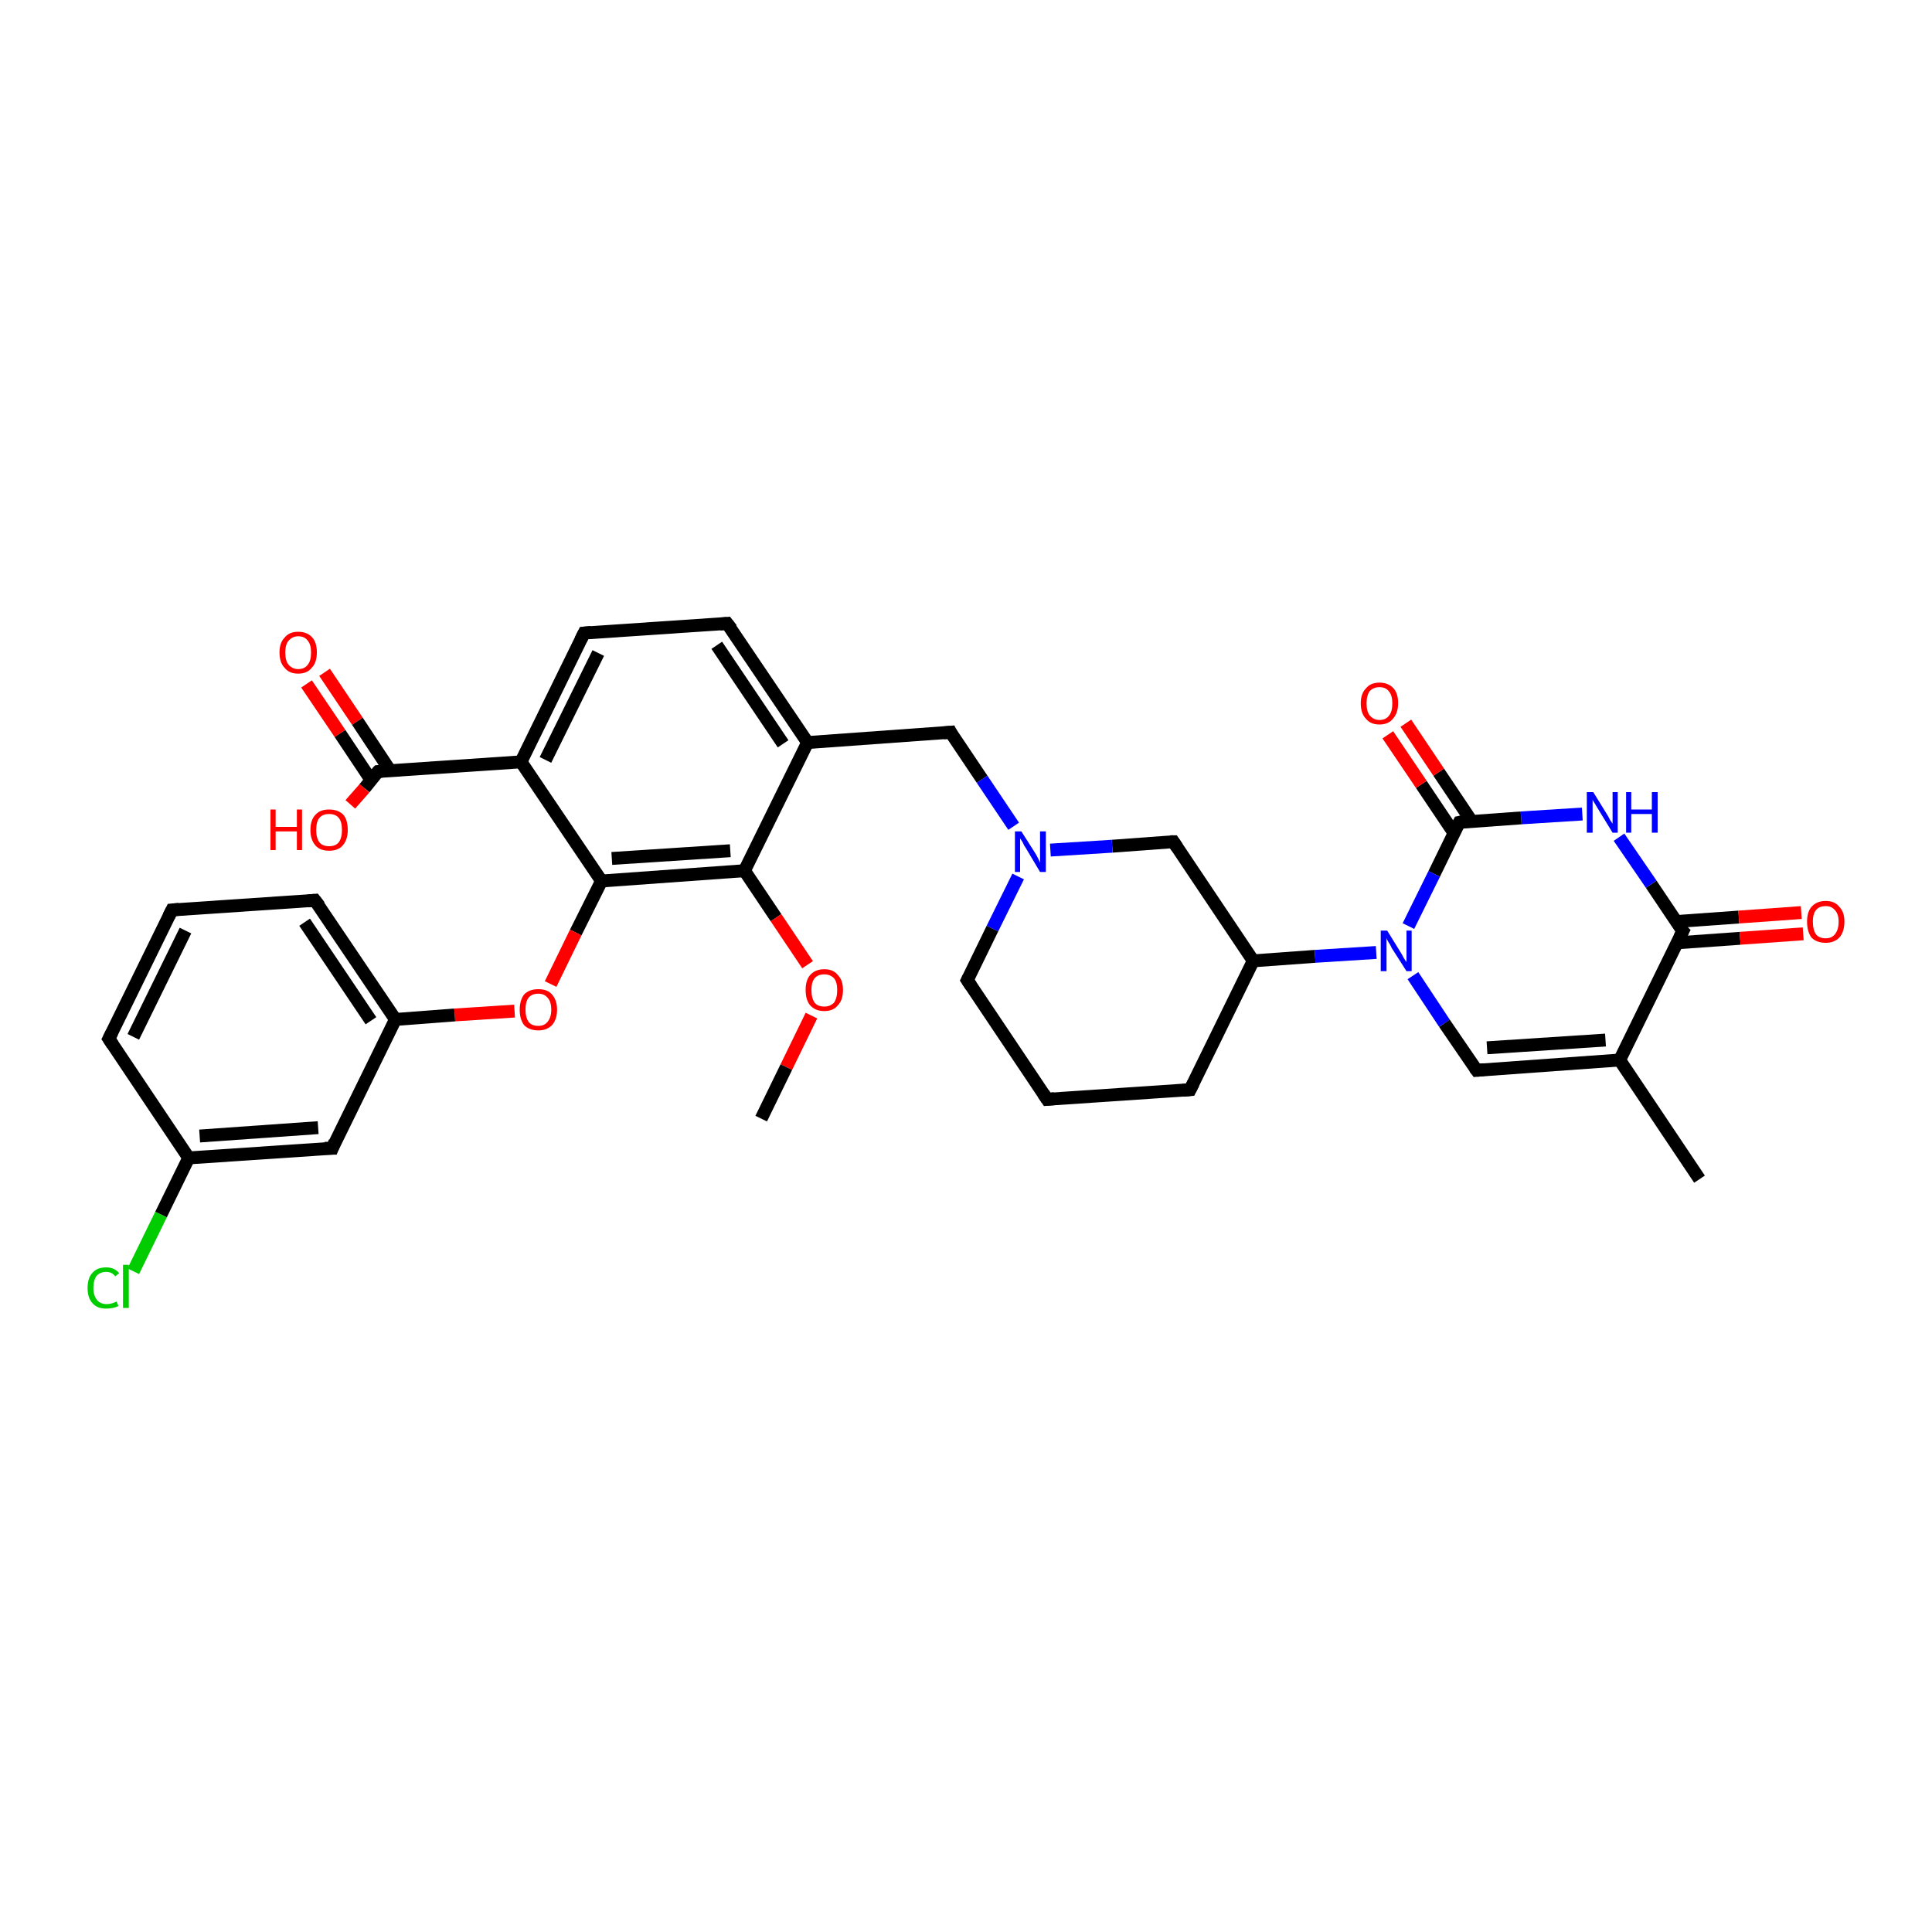 <?xml version='1.0' encoding='iso-8859-1'?>
<svg version='1.1' baseProfile='full'
              xmlns='http://www.w3.org/2000/svg'
                      xmlns:rdkit='http://www.rdkit.org/xml'
                      xmlns:xlink='http://www.w3.org/1999/xlink'
                  xml:space='preserve'
width='300px' height='300px' viewBox='0 0 300 300'>
<!-- END OF HEADER -->
<rect style='opacity:1.0;fill:#FFFFFF;stroke:none' width='300.0' height='300.0' x='0.0' y='0.0'> </rect>
<path class='bond-0 atom-0 atom-1' d='M 50.4,104.4 L 55.5,112.0' style='fill:none;fill-rule:evenodd;stroke:#FF0000;stroke-width:2.0px;stroke-linecap:butt;stroke-linejoin:miter;stroke-opacity:1' />
<path class='bond-0 atom-0 atom-1' d='M 55.5,112.0 L 60.6,119.7' style='fill:none;fill-rule:evenodd;stroke:#000000;stroke-width:2.0px;stroke-linecap:butt;stroke-linejoin:miter;stroke-opacity:1' />
<path class='bond-0 atom-0 atom-1' d='M 47.6,106.2 L 52.8,113.9' style='fill:none;fill-rule:evenodd;stroke:#FF0000;stroke-width:2.0px;stroke-linecap:butt;stroke-linejoin:miter;stroke-opacity:1' />
<path class='bond-0 atom-0 atom-1' d='M 52.8,113.9 L 57.6,121.1' style='fill:none;fill-rule:evenodd;stroke:#000000;stroke-width:2.0px;stroke-linecap:butt;stroke-linejoin:miter;stroke-opacity:1' />
<path class='bond-1 atom-1 atom-2' d='M 58.7,119.8 L 56.6,122.4' style='fill:none;fill-rule:evenodd;stroke:#000000;stroke-width:2.0px;stroke-linecap:butt;stroke-linejoin:miter;stroke-opacity:1' />
<path class='bond-1 atom-1 atom-2' d='M 56.6,122.4 L 54.4,124.9' style='fill:none;fill-rule:evenodd;stroke:#FF0000;stroke-width:2.0px;stroke-linecap:butt;stroke-linejoin:miter;stroke-opacity:1' />
<path class='bond-2 atom-1 atom-3' d='M 58.7,119.8 L 80.9,118.3' style='fill:none;fill-rule:evenodd;stroke:#000000;stroke-width:2.0px;stroke-linecap:butt;stroke-linejoin:miter;stroke-opacity:1' />
<path class='bond-3 atom-3 atom-4' d='M 80.9,118.3 L 90.7,98.3' style='fill:none;fill-rule:evenodd;stroke:#000000;stroke-width:2.0px;stroke-linecap:butt;stroke-linejoin:miter;stroke-opacity:1' />
<path class='bond-3 atom-3 atom-4' d='M 84.7,118.0 L 92.9,101.4' style='fill:none;fill-rule:evenodd;stroke:#000000;stroke-width:2.0px;stroke-linecap:butt;stroke-linejoin:miter;stroke-opacity:1' />
<path class='bond-4 atom-4 atom-5' d='M 90.7,98.3 L 112.9,96.8' style='fill:none;fill-rule:evenodd;stroke:#000000;stroke-width:2.0px;stroke-linecap:butt;stroke-linejoin:miter;stroke-opacity:1' />
<path class='bond-5 atom-5 atom-6' d='M 112.9,96.8 L 125.4,115.3' style='fill:none;fill-rule:evenodd;stroke:#000000;stroke-width:2.0px;stroke-linecap:butt;stroke-linejoin:miter;stroke-opacity:1' />
<path class='bond-5 atom-5 atom-6' d='M 111.3,100.2 L 121.6,115.5' style='fill:none;fill-rule:evenodd;stroke:#000000;stroke-width:2.0px;stroke-linecap:butt;stroke-linejoin:miter;stroke-opacity:1' />
<path class='bond-6 atom-6 atom-7' d='M 125.4,115.3 L 115.6,135.2' style='fill:none;fill-rule:evenodd;stroke:#000000;stroke-width:2.0px;stroke-linecap:butt;stroke-linejoin:miter;stroke-opacity:1' />
<path class='bond-7 atom-7 atom-8' d='M 115.6,135.2 L 120.5,142.5' style='fill:none;fill-rule:evenodd;stroke:#000000;stroke-width:2.0px;stroke-linecap:butt;stroke-linejoin:miter;stroke-opacity:1' />
<path class='bond-7 atom-7 atom-8' d='M 120.5,142.5 L 125.4,149.8' style='fill:none;fill-rule:evenodd;stroke:#FF0000;stroke-width:2.0px;stroke-linecap:butt;stroke-linejoin:miter;stroke-opacity:1' />
<path class='bond-8 atom-8 atom-9' d='M 126.0,157.7 L 122.1,165.7' style='fill:none;fill-rule:evenodd;stroke:#FF0000;stroke-width:2.0px;stroke-linecap:butt;stroke-linejoin:miter;stroke-opacity:1' />
<path class='bond-8 atom-8 atom-9' d='M 122.1,165.7 L 118.2,173.7' style='fill:none;fill-rule:evenodd;stroke:#000000;stroke-width:2.0px;stroke-linecap:butt;stroke-linejoin:miter;stroke-opacity:1' />
<path class='bond-9 atom-7 atom-10' d='M 115.6,135.2 L 93.4,136.8' style='fill:none;fill-rule:evenodd;stroke:#000000;stroke-width:2.0px;stroke-linecap:butt;stroke-linejoin:miter;stroke-opacity:1' />
<path class='bond-9 atom-7 atom-10' d='M 113.4,132.1 L 95.0,133.3' style='fill:none;fill-rule:evenodd;stroke:#000000;stroke-width:2.0px;stroke-linecap:butt;stroke-linejoin:miter;stroke-opacity:1' />
<path class='bond-10 atom-10 atom-11' d='M 93.4,136.8 L 89.4,144.8' style='fill:none;fill-rule:evenodd;stroke:#000000;stroke-width:2.0px;stroke-linecap:butt;stroke-linejoin:miter;stroke-opacity:1' />
<path class='bond-10 atom-10 atom-11' d='M 89.4,144.8 L 85.5,152.8' style='fill:none;fill-rule:evenodd;stroke:#FF0000;stroke-width:2.0px;stroke-linecap:butt;stroke-linejoin:miter;stroke-opacity:1' />
<path class='bond-11 atom-11 atom-12' d='M 79.9,157.0 L 70.6,157.6' style='fill:none;fill-rule:evenodd;stroke:#FF0000;stroke-width:2.0px;stroke-linecap:butt;stroke-linejoin:miter;stroke-opacity:1' />
<path class='bond-11 atom-11 atom-12' d='M 70.6,157.6 L 61.4,158.3' style='fill:none;fill-rule:evenodd;stroke:#000000;stroke-width:2.0px;stroke-linecap:butt;stroke-linejoin:miter;stroke-opacity:1' />
<path class='bond-12 atom-12 atom-13' d='M 61.4,158.3 L 48.9,139.8' style='fill:none;fill-rule:evenodd;stroke:#000000;stroke-width:2.0px;stroke-linecap:butt;stroke-linejoin:miter;stroke-opacity:1' />
<path class='bond-12 atom-12 atom-13' d='M 57.6,158.5 L 47.3,143.2' style='fill:none;fill-rule:evenodd;stroke:#000000;stroke-width:2.0px;stroke-linecap:butt;stroke-linejoin:miter;stroke-opacity:1' />
<path class='bond-13 atom-13 atom-14' d='M 48.9,139.8 L 26.7,141.3' style='fill:none;fill-rule:evenodd;stroke:#000000;stroke-width:2.0px;stroke-linecap:butt;stroke-linejoin:miter;stroke-opacity:1' />
<path class='bond-14 atom-14 atom-15' d='M 26.7,141.3 L 16.9,161.3' style='fill:none;fill-rule:evenodd;stroke:#000000;stroke-width:2.0px;stroke-linecap:butt;stroke-linejoin:miter;stroke-opacity:1' />
<path class='bond-14 atom-14 atom-15' d='M 28.8,144.5 L 20.7,161.0' style='fill:none;fill-rule:evenodd;stroke:#000000;stroke-width:2.0px;stroke-linecap:butt;stroke-linejoin:miter;stroke-opacity:1' />
<path class='bond-15 atom-15 atom-16' d='M 16.9,161.3 L 29.3,179.8' style='fill:none;fill-rule:evenodd;stroke:#000000;stroke-width:2.0px;stroke-linecap:butt;stroke-linejoin:miter;stroke-opacity:1' />
<path class='bond-16 atom-16 atom-17' d='M 29.3,179.8 L 25.0,188.6' style='fill:none;fill-rule:evenodd;stroke:#000000;stroke-width:2.0px;stroke-linecap:butt;stroke-linejoin:miter;stroke-opacity:1' />
<path class='bond-16 atom-16 atom-17' d='M 25.0,188.6 L 20.7,197.4' style='fill:none;fill-rule:evenodd;stroke:#00CC00;stroke-width:2.0px;stroke-linecap:butt;stroke-linejoin:miter;stroke-opacity:1' />
<path class='bond-17 atom-16 atom-18' d='M 29.3,179.8 L 51.6,178.3' style='fill:none;fill-rule:evenodd;stroke:#000000;stroke-width:2.0px;stroke-linecap:butt;stroke-linejoin:miter;stroke-opacity:1' />
<path class='bond-17 atom-16 atom-18' d='M 31.0,176.4 L 49.4,175.1' style='fill:none;fill-rule:evenodd;stroke:#000000;stroke-width:2.0px;stroke-linecap:butt;stroke-linejoin:miter;stroke-opacity:1' />
<path class='bond-18 atom-6 atom-19' d='M 125.4,115.3 L 147.6,113.7' style='fill:none;fill-rule:evenodd;stroke:#000000;stroke-width:2.0px;stroke-linecap:butt;stroke-linejoin:miter;stroke-opacity:1' />
<path class='bond-19 atom-19 atom-20' d='M 147.6,113.7 L 152.5,121.0' style='fill:none;fill-rule:evenodd;stroke:#000000;stroke-width:2.0px;stroke-linecap:butt;stroke-linejoin:miter;stroke-opacity:1' />
<path class='bond-19 atom-19 atom-20' d='M 152.5,121.0 L 157.4,128.3' style='fill:none;fill-rule:evenodd;stroke:#0000FF;stroke-width:2.0px;stroke-linecap:butt;stroke-linejoin:miter;stroke-opacity:1' />
<path class='bond-20 atom-20 atom-21' d='M 158.1,136.1 L 154.1,144.2' style='fill:none;fill-rule:evenodd;stroke:#0000FF;stroke-width:2.0px;stroke-linecap:butt;stroke-linejoin:miter;stroke-opacity:1' />
<path class='bond-20 atom-20 atom-21' d='M 154.1,144.2 L 150.2,152.2' style='fill:none;fill-rule:evenodd;stroke:#000000;stroke-width:2.0px;stroke-linecap:butt;stroke-linejoin:miter;stroke-opacity:1' />
<path class='bond-21 atom-21 atom-22' d='M 150.2,152.2 L 162.6,170.7' style='fill:none;fill-rule:evenodd;stroke:#000000;stroke-width:2.0px;stroke-linecap:butt;stroke-linejoin:miter;stroke-opacity:1' />
<path class='bond-22 atom-22 atom-23' d='M 162.6,170.7 L 184.8,169.2' style='fill:none;fill-rule:evenodd;stroke:#000000;stroke-width:2.0px;stroke-linecap:butt;stroke-linejoin:miter;stroke-opacity:1' />
<path class='bond-23 atom-23 atom-24' d='M 184.8,169.2 L 194.6,149.2' style='fill:none;fill-rule:evenodd;stroke:#000000;stroke-width:2.0px;stroke-linecap:butt;stroke-linejoin:miter;stroke-opacity:1' />
<path class='bond-24 atom-24 atom-25' d='M 194.6,149.2 L 204.2,148.5' style='fill:none;fill-rule:evenodd;stroke:#000000;stroke-width:2.0px;stroke-linecap:butt;stroke-linejoin:miter;stroke-opacity:1' />
<path class='bond-24 atom-24 atom-25' d='M 204.2,148.5 L 213.7,147.9' style='fill:none;fill-rule:evenodd;stroke:#0000FF;stroke-width:2.0px;stroke-linecap:butt;stroke-linejoin:miter;stroke-opacity:1' />
<path class='bond-25 atom-25 atom-26' d='M 219.4,151.5 L 224.3,158.9' style='fill:none;fill-rule:evenodd;stroke:#0000FF;stroke-width:2.0px;stroke-linecap:butt;stroke-linejoin:miter;stroke-opacity:1' />
<path class='bond-25 atom-25 atom-26' d='M 224.3,158.9 L 229.3,166.2' style='fill:none;fill-rule:evenodd;stroke:#000000;stroke-width:2.0px;stroke-linecap:butt;stroke-linejoin:miter;stroke-opacity:1' />
<path class='bond-26 atom-26 atom-27' d='M 229.3,166.2 L 251.5,164.6' style='fill:none;fill-rule:evenodd;stroke:#000000;stroke-width:2.0px;stroke-linecap:butt;stroke-linejoin:miter;stroke-opacity:1' />
<path class='bond-26 atom-26 atom-27' d='M 230.9,162.7 L 249.3,161.5' style='fill:none;fill-rule:evenodd;stroke:#000000;stroke-width:2.0px;stroke-linecap:butt;stroke-linejoin:miter;stroke-opacity:1' />
<path class='bond-27 atom-27 atom-28' d='M 251.5,164.6 L 261.3,144.6' style='fill:none;fill-rule:evenodd;stroke:#000000;stroke-width:2.0px;stroke-linecap:butt;stroke-linejoin:miter;stroke-opacity:1' />
<path class='bond-28 atom-28 atom-29' d='M 260.4,146.4 L 270.2,145.7' style='fill:none;fill-rule:evenodd;stroke:#000000;stroke-width:2.0px;stroke-linecap:butt;stroke-linejoin:miter;stroke-opacity:1' />
<path class='bond-28 atom-28 atom-29' d='M 270.2,145.7 L 280.0,145.0' style='fill:none;fill-rule:evenodd;stroke:#FF0000;stroke-width:2.0px;stroke-linecap:butt;stroke-linejoin:miter;stroke-opacity:1' />
<path class='bond-28 atom-28 atom-29' d='M 260.2,143.1 L 270.0,142.4' style='fill:none;fill-rule:evenodd;stroke:#000000;stroke-width:2.0px;stroke-linecap:butt;stroke-linejoin:miter;stroke-opacity:1' />
<path class='bond-28 atom-28 atom-29' d='M 270.0,142.4 L 279.7,141.7' style='fill:none;fill-rule:evenodd;stroke:#FF0000;stroke-width:2.0px;stroke-linecap:butt;stroke-linejoin:miter;stroke-opacity:1' />
<path class='bond-29 atom-28 atom-30' d='M 261.3,144.6 L 256.4,137.3' style='fill:none;fill-rule:evenodd;stroke:#000000;stroke-width:2.0px;stroke-linecap:butt;stroke-linejoin:miter;stroke-opacity:1' />
<path class='bond-29 atom-28 atom-30' d='M 256.4,137.3 L 251.4,130.0' style='fill:none;fill-rule:evenodd;stroke:#0000FF;stroke-width:2.0px;stroke-linecap:butt;stroke-linejoin:miter;stroke-opacity:1' />
<path class='bond-30 atom-30 atom-31' d='M 245.7,126.4 L 236.2,127.0' style='fill:none;fill-rule:evenodd;stroke:#0000FF;stroke-width:2.0px;stroke-linecap:butt;stroke-linejoin:miter;stroke-opacity:1' />
<path class='bond-30 atom-30 atom-31' d='M 236.2,127.0 L 226.6,127.7' style='fill:none;fill-rule:evenodd;stroke:#000000;stroke-width:2.0px;stroke-linecap:butt;stroke-linejoin:miter;stroke-opacity:1' />
<path class='bond-31 atom-31 atom-32' d='M 228.5,127.5 L 223.4,119.9' style='fill:none;fill-rule:evenodd;stroke:#000000;stroke-width:2.0px;stroke-linecap:butt;stroke-linejoin:miter;stroke-opacity:1' />
<path class='bond-31 atom-31 atom-32' d='M 223.4,119.9 L 218.3,112.3' style='fill:none;fill-rule:evenodd;stroke:#FF0000;stroke-width:2.0px;stroke-linecap:butt;stroke-linejoin:miter;stroke-opacity:1' />
<path class='bond-31 atom-31 atom-32' d='M 225.8,129.4 L 220.7,121.8' style='fill:none;fill-rule:evenodd;stroke:#000000;stroke-width:2.0px;stroke-linecap:butt;stroke-linejoin:miter;stroke-opacity:1' />
<path class='bond-31 atom-31 atom-32' d='M 220.7,121.8 L 215.5,114.1' style='fill:none;fill-rule:evenodd;stroke:#FF0000;stroke-width:2.0px;stroke-linecap:butt;stroke-linejoin:miter;stroke-opacity:1' />
<path class='bond-32 atom-27 atom-33' d='M 251.5,164.6 L 263.9,183.1' style='fill:none;fill-rule:evenodd;stroke:#000000;stroke-width:2.0px;stroke-linecap:butt;stroke-linejoin:miter;stroke-opacity:1' />
<path class='bond-33 atom-24 atom-34' d='M 194.6,149.2 L 182.2,130.7' style='fill:none;fill-rule:evenodd;stroke:#000000;stroke-width:2.0px;stroke-linecap:butt;stroke-linejoin:miter;stroke-opacity:1' />
<path class='bond-34 atom-18 atom-12' d='M 51.6,178.3 L 61.4,158.3' style='fill:none;fill-rule:evenodd;stroke:#000000;stroke-width:2.0px;stroke-linecap:butt;stroke-linejoin:miter;stroke-opacity:1' />
<path class='bond-35 atom-10 atom-3' d='M 93.4,136.8 L 80.9,118.3' style='fill:none;fill-rule:evenodd;stroke:#000000;stroke-width:2.0px;stroke-linecap:butt;stroke-linejoin:miter;stroke-opacity:1' />
<path class='bond-36 atom-31 atom-25' d='M 226.6,127.7 L 222.7,135.7' style='fill:none;fill-rule:evenodd;stroke:#000000;stroke-width:2.0px;stroke-linecap:butt;stroke-linejoin:miter;stroke-opacity:1' />
<path class='bond-36 atom-31 atom-25' d='M 222.7,135.7 L 218.7,143.8' style='fill:none;fill-rule:evenodd;stroke:#0000FF;stroke-width:2.0px;stroke-linecap:butt;stroke-linejoin:miter;stroke-opacity:1' />
<path class='bond-37 atom-34 atom-20' d='M 182.2,130.7 L 172.7,131.4' style='fill:none;fill-rule:evenodd;stroke:#000000;stroke-width:2.0px;stroke-linecap:butt;stroke-linejoin:miter;stroke-opacity:1' />
<path class='bond-37 atom-34 atom-20' d='M 172.7,131.4 L 163.1,132.0' style='fill:none;fill-rule:evenodd;stroke:#0000FF;stroke-width:2.0px;stroke-linecap:butt;stroke-linejoin:miter;stroke-opacity:1' />
<path d='M 58.6,119.9 L 58.7,119.8 L 59.8,119.7' style='fill:none;stroke:#000000;stroke-width:2.0px;stroke-linecap:butt;stroke-linejoin:miter;stroke-opacity:1;' />
<path d='M 90.2,99.3 L 90.7,98.3 L 91.8,98.2' style='fill:none;stroke:#000000;stroke-width:2.0px;stroke-linecap:butt;stroke-linejoin:miter;stroke-opacity:1;' />
<path d='M 111.8,96.9 L 112.9,96.8 L 113.6,97.7' style='fill:none;stroke:#000000;stroke-width:2.0px;stroke-linecap:butt;stroke-linejoin:miter;stroke-opacity:1;' />
<path d='M 49.6,140.7 L 48.9,139.8 L 47.8,139.9' style='fill:none;stroke:#000000;stroke-width:2.0px;stroke-linecap:butt;stroke-linejoin:miter;stroke-opacity:1;' />
<path d='M 27.8,141.2 L 26.7,141.3 L 26.2,142.3' style='fill:none;stroke:#000000;stroke-width:2.0px;stroke-linecap:butt;stroke-linejoin:miter;stroke-opacity:1;' />
<path d='M 17.4,160.3 L 16.9,161.3 L 17.5,162.2' style='fill:none;stroke:#000000;stroke-width:2.0px;stroke-linecap:butt;stroke-linejoin:miter;stroke-opacity:1;' />
<path d='M 50.4,178.3 L 51.6,178.3 L 52.0,177.3' style='fill:none;stroke:#000000;stroke-width:2.0px;stroke-linecap:butt;stroke-linejoin:miter;stroke-opacity:1;' />
<path d='M 146.5,113.8 L 147.6,113.7 L 147.8,114.1' style='fill:none;stroke:#000000;stroke-width:2.0px;stroke-linecap:butt;stroke-linejoin:miter;stroke-opacity:1;' />
<path d='M 150.4,151.8 L 150.2,152.2 L 150.8,153.1' style='fill:none;stroke:#000000;stroke-width:2.0px;stroke-linecap:butt;stroke-linejoin:miter;stroke-opacity:1;' />
<path d='M 162.0,169.8 L 162.6,170.7 L 163.7,170.6' style='fill:none;stroke:#000000;stroke-width:2.0px;stroke-linecap:butt;stroke-linejoin:miter;stroke-opacity:1;' />
<path d='M 183.7,169.3 L 184.8,169.2 L 185.3,168.2' style='fill:none;stroke:#000000;stroke-width:2.0px;stroke-linecap:butt;stroke-linejoin:miter;stroke-opacity:1;' />
<path d='M 229.0,165.8 L 229.3,166.2 L 230.4,166.1' style='fill:none;stroke:#000000;stroke-width:2.0px;stroke-linecap:butt;stroke-linejoin:miter;stroke-opacity:1;' />
<path d='M 260.8,145.6 L 261.3,144.6 L 261.0,144.3' style='fill:none;stroke:#000000;stroke-width:2.0px;stroke-linecap:butt;stroke-linejoin:miter;stroke-opacity:1;' />
<path d='M 227.1,127.6 L 226.6,127.7 L 226.4,128.1' style='fill:none;stroke:#000000;stroke-width:2.0px;stroke-linecap:butt;stroke-linejoin:miter;stroke-opacity:1;' />
<path d='M 182.8,131.6 L 182.2,130.7 L 181.7,130.7' style='fill:none;stroke:#000000;stroke-width:2.0px;stroke-linecap:butt;stroke-linejoin:miter;stroke-opacity:1;' />
<path class='atom-0' d='M 43.4 101.3
Q 43.4 99.8, 44.2 99.0
Q 44.9 98.1, 46.3 98.1
Q 47.7 98.1, 48.5 99.0
Q 49.2 99.8, 49.2 101.3
Q 49.2 102.9, 48.4 103.7
Q 47.7 104.6, 46.3 104.6
Q 44.9 104.6, 44.2 103.7
Q 43.4 102.9, 43.4 101.3
M 46.3 103.9
Q 47.3 103.9, 47.8 103.2
Q 48.3 102.6, 48.3 101.3
Q 48.3 100.1, 47.8 99.5
Q 47.3 98.8, 46.3 98.8
Q 45.4 98.8, 44.8 99.5
Q 44.3 100.1, 44.3 101.3
Q 44.3 102.6, 44.8 103.2
Q 45.4 103.9, 46.3 103.9
' fill='#FF0000'/>
<path class='atom-2' d='M 42.0 125.7
L 42.8 125.7
L 42.8 128.4
L 46.1 128.4
L 46.1 125.7
L 46.9 125.7
L 46.9 132.0
L 46.1 132.0
L 46.1 129.1
L 42.8 129.1
L 42.8 132.0
L 42.0 132.0
L 42.0 125.7
' fill='#FF0000'/>
<path class='atom-2' d='M 48.2 128.9
Q 48.2 127.3, 49.0 126.5
Q 49.7 125.7, 51.1 125.7
Q 52.5 125.7, 53.3 126.5
Q 54.0 127.3, 54.0 128.9
Q 54.0 130.4, 53.2 131.3
Q 52.5 132.1, 51.1 132.1
Q 49.7 132.1, 49.0 131.3
Q 48.2 130.4, 48.2 128.9
M 51.1 131.4
Q 52.1 131.4, 52.6 130.8
Q 53.1 130.1, 53.1 128.9
Q 53.1 127.6, 52.6 127.0
Q 52.1 126.4, 51.1 126.4
Q 50.1 126.4, 49.6 127.0
Q 49.1 127.6, 49.1 128.9
Q 49.1 130.1, 49.6 130.8
Q 50.1 131.4, 51.1 131.4
' fill='#FF0000'/>
<path class='atom-8' d='M 125.1 153.7
Q 125.1 152.2, 125.8 151.4
Q 126.6 150.5, 128.0 150.5
Q 129.4 150.5, 130.1 151.4
Q 130.9 152.2, 130.9 153.7
Q 130.9 155.3, 130.1 156.1
Q 129.4 157.0, 128.0 157.0
Q 126.6 157.0, 125.8 156.1
Q 125.1 155.3, 125.1 153.7
M 128.0 156.3
Q 128.9 156.3, 129.5 155.7
Q 130.0 155.0, 130.0 153.7
Q 130.0 152.5, 129.5 151.9
Q 128.9 151.3, 128.0 151.3
Q 127.0 151.3, 126.5 151.9
Q 126.0 152.5, 126.0 153.7
Q 126.0 155.0, 126.5 155.7
Q 127.0 156.3, 128.0 156.3
' fill='#FF0000'/>
<path class='atom-11' d='M 80.7 156.8
Q 80.7 155.3, 81.4 154.4
Q 82.2 153.6, 83.6 153.6
Q 85.0 153.6, 85.7 154.4
Q 86.5 155.3, 86.5 156.8
Q 86.5 158.3, 85.7 159.2
Q 84.9 160.0, 83.6 160.0
Q 82.2 160.0, 81.4 159.2
Q 80.7 158.3, 80.7 156.8
M 83.6 159.3
Q 84.5 159.3, 85.0 158.7
Q 85.6 158.0, 85.6 156.8
Q 85.6 155.5, 85.0 154.9
Q 84.5 154.3, 83.6 154.3
Q 82.6 154.3, 82.1 154.9
Q 81.6 155.5, 81.6 156.8
Q 81.6 158.0, 82.1 158.7
Q 82.6 159.3, 83.6 159.3
' fill='#FF0000'/>
<path class='atom-17' d='M 13.6 200.0
Q 13.6 198.4, 14.4 197.6
Q 15.1 196.8, 16.5 196.8
Q 17.8 196.8, 18.5 197.7
L 17.9 198.2
Q 17.4 197.5, 16.5 197.5
Q 15.6 197.5, 15.0 198.1
Q 14.5 198.8, 14.5 200.0
Q 14.5 201.2, 15.1 201.9
Q 15.6 202.5, 16.6 202.5
Q 17.3 202.5, 18.1 202.1
L 18.4 202.8
Q 18.0 203.0, 17.5 203.1
Q 17.0 203.2, 16.5 203.2
Q 15.1 203.2, 14.4 202.4
Q 13.6 201.6, 13.6 200.0
' fill='#00CC00'/>
<path class='atom-17' d='M 19.1 196.4
L 20.0 196.4
L 20.0 203.1
L 19.1 203.1
L 19.1 196.4
' fill='#00CC00'/>
<path class='atom-20' d='M 158.6 129.1
L 160.7 132.4
Q 160.9 132.7, 161.2 133.3
Q 161.5 133.9, 161.5 134.0
L 161.5 129.1
L 162.4 129.1
L 162.4 135.4
L 161.5 135.4
L 159.3 131.7
Q 159.0 131.3, 158.8 130.8
Q 158.5 130.3, 158.4 130.2
L 158.4 135.4
L 157.6 135.4
L 157.6 129.1
L 158.6 129.1
' fill='#0000FF'/>
<path class='atom-25' d='M 215.4 144.5
L 217.5 147.9
Q 217.7 148.2, 218.0 148.8
Q 218.4 149.4, 218.4 149.4
L 218.4 144.5
L 219.2 144.5
L 219.2 150.8
L 218.4 150.8
L 216.1 147.2
Q 215.9 146.7, 215.6 146.3
Q 215.3 145.8, 215.3 145.6
L 215.3 150.8
L 214.4 150.8
L 214.4 144.5
L 215.4 144.5
' fill='#0000FF'/>
<path class='atom-29' d='M 280.6 143.1
Q 280.6 141.6, 281.3 140.8
Q 282.1 139.9, 283.5 139.9
Q 284.9 139.9, 285.6 140.8
Q 286.4 141.6, 286.4 143.1
Q 286.4 144.7, 285.6 145.6
Q 284.8 146.4, 283.5 146.4
Q 282.1 146.4, 281.3 145.6
Q 280.6 144.7, 280.6 143.1
M 283.5 145.7
Q 284.4 145.7, 284.9 145.1
Q 285.5 144.4, 285.5 143.1
Q 285.5 141.9, 284.9 141.3
Q 284.4 140.7, 283.5 140.7
Q 282.5 140.7, 282.0 141.3
Q 281.5 141.9, 281.5 143.1
Q 281.5 144.4, 282.0 145.1
Q 282.5 145.7, 283.5 145.7
' fill='#FF0000'/>
<path class='atom-30' d='M 247.4 123.0
L 249.5 126.4
Q 249.7 126.7, 250.0 127.3
Q 250.4 127.9, 250.4 127.9
L 250.4 123.0
L 251.2 123.0
L 251.2 129.3
L 250.4 129.3
L 248.2 125.7
Q 247.9 125.2, 247.6 124.7
Q 247.3 124.3, 247.3 124.1
L 247.3 129.3
L 246.4 129.3
L 246.4 123.0
L 247.4 123.0
' fill='#0000FF'/>
<path class='atom-30' d='M 252.5 123.0
L 253.3 123.0
L 253.3 125.7
L 256.5 125.7
L 256.5 123.0
L 257.4 123.0
L 257.4 129.3
L 256.5 129.3
L 256.5 126.4
L 253.3 126.4
L 253.3 129.3
L 252.5 129.3
L 252.5 123.0
' fill='#0000FF'/>
<path class='atom-32' d='M 211.3 109.2
Q 211.3 107.7, 212.1 106.9
Q 212.8 106.0, 214.2 106.0
Q 215.6 106.0, 216.4 106.9
Q 217.1 107.7, 217.1 109.2
Q 217.1 110.7, 216.3 111.6
Q 215.6 112.5, 214.2 112.5
Q 212.8 112.5, 212.1 111.6
Q 211.3 110.8, 211.3 109.2
M 214.2 111.8
Q 215.2 111.8, 215.7 111.1
Q 216.2 110.5, 216.2 109.2
Q 216.2 108.0, 215.7 107.4
Q 215.2 106.7, 214.2 106.7
Q 213.3 106.7, 212.7 107.3
Q 212.2 108.0, 212.2 109.2
Q 212.2 110.5, 212.7 111.1
Q 213.3 111.8, 214.2 111.8
' fill='#FF0000'/>
</svg>
